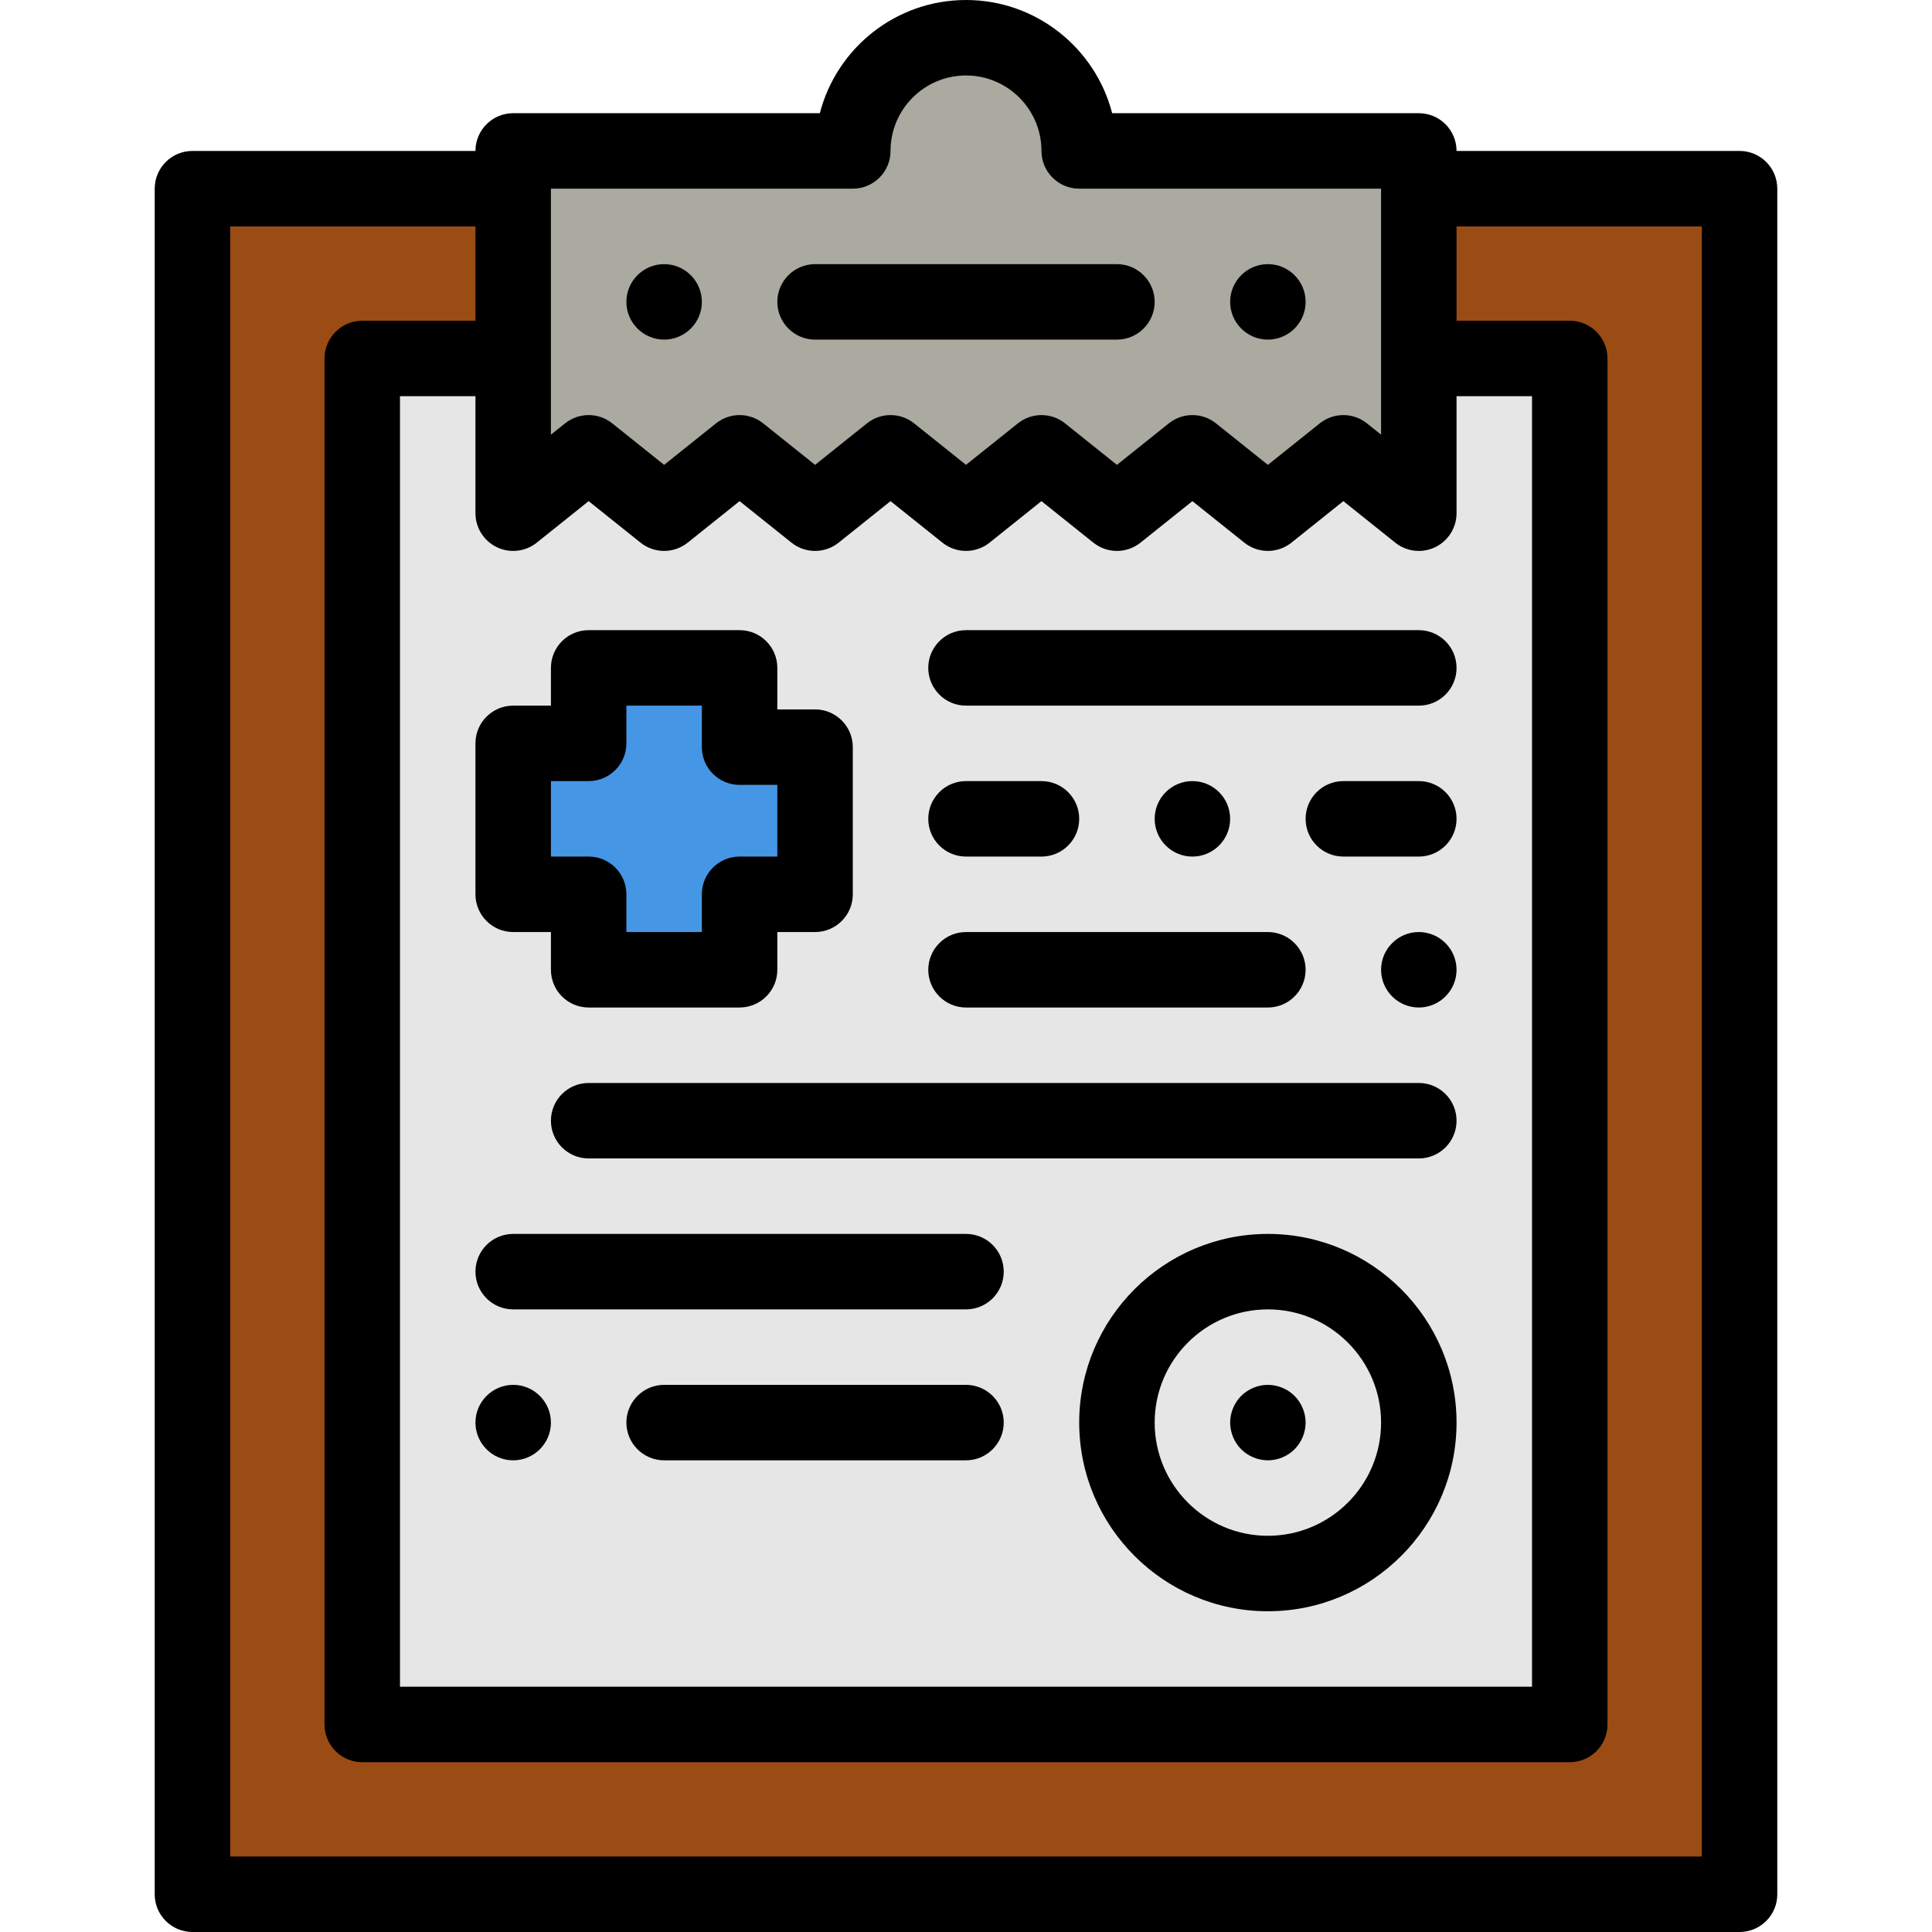 <?xml version="1.0" encoding="iso-8859-1"?>
<!-- Generator: Adobe Illustrator 19.0.0, SVG Export Plug-In . SVG Version: 6.00 Build 0)  -->
<svg version="1.1" id="Capa_1" xmlns="http://www.w3.org/2000/svg" xmlns:xlink="http://www.w3.org/1999/xlink" x="0px" y="0px"
	 viewBox="0 0 512 512" style="enable-background:new 0 0 512 512;" xml:space="preserve">
<path style="fill:#9B4B14;" d="M51,50v452h410V50H51z"/>
<path style="fill:#E6E6E6;" d="M96,95v362h320V95H96z"/>
<polygon style="fill:#4696E6;" points="196,177 156,177 156,197 136,197 136,237 156,237 156,257 196,257 196,237 216,237 216,198 
	196,198 "/>
<path style="fill:#AAAAA0;" d="M286,40c0-16.569-13.431-30-30-30s-30,13.431-30,30h-90v96l20-16l20,16l20-16l20,16l20-16l20,16
	l20-16l20,16l20-16l20,16l20-16l20,16V40H286z"/>
<path d="M461,40h-75c0-5.523-4.477-10-10-10h-81.266C290.283,12.767,274.604,0,256,0s-34.283,12.767-38.734,30H136
	c-5.523,0-10,4.477-10,10H51c-5.523,0-10,4.477-10,10v452c0,5.523,4.477,10,10,10h410c5.523,0,10-4.477,10-10V50
	C471,44.477,466.523,40,461,40z M146,50h80c5.523,0,10-4.477,10-10c0-11.028,8.972-20,20-20c11.028,0,20,8.972,20,20
	c0,5.523,4.477,10,10,10h80v65.194l-3.753-3.002c-3.652-2.922-8.842-2.922-12.494,0L336,123.194l-13.753-11.002
	C320.421,110.73,318.21,110,316,110s-4.421,0.73-6.247,2.191L296,123.194l-13.753-11.002c-3.652-2.922-8.842-2.922-12.494,0
	L256,123.194l-13.753-11.002c-3.652-2.922-8.842-2.922-12.494,0L216,123.194l-13.753-11.002c-3.652-2.922-8.842-2.922-12.494,0
	L176,123.194l-13.753-11.002c-3.652-2.922-8.842-2.922-12.494,0L146,115.194V50z M156,132.806l13.753,11.002
	c3.652,2.922,8.842,2.922,12.494,0L196,132.806l13.753,11.002c3.652,2.922,8.842,2.922,12.494,0L236,132.806l13.753,11.002
	c3.652,2.922,8.842,2.922,12.494,0L276,132.806l13.753,11.002c3.652,2.922,8.842,2.922,12.494,0L316,132.806l13.753,11.002
	c3.652,2.922,8.842,2.922,12.494,0L356,132.806l13.753,11.002c1.808,1.447,4.019,2.191,6.249,2.191c1.472,0,2.953-0.325,4.331-0.987
	c3.464-1.666,5.668-5.169,5.668-9.013v-31h20v342H106V105h20v31c0,3.844,2.204,7.348,5.668,9.013s7.577,1.197,10.579-1.205
	L156,132.806z M451,492H61V60h65v25H96c-5.523,0-10,4.477-10,10v362c0,5.523,4.477,10,10,10h320c5.523,0,10-4.477,10-10V95
	c0-5.523-4.477-10-10-10h-30V60h65V492z"/>
<path d="M256,187h120c5.523,0,10-4.477,10-10s-4.477-10-10-10H256c-5.523,0-10,4.477-10,10S250.477,187,256,187z"/>
<path d="M376,207h-20c-5.523,0-10,4.477-10,10s4.477,10,10,10h20c5.523,0,10-4.477,10-10S381.523,207,376,207z"/>
<path d="M306,217c0,5.52,4.48,10,10,10s10-4.48,10-10s-4.48-10-10-10S306,211.48,306,217z"/>
<path d="M256,227h20c5.523,0,10-4.477,10-10s-4.477-10-10-10h-20c-5.523,0-10,4.477-10,10S250.477,227,256,227z"/>
<path d="M256,267h80c5.51,0,10-4.49,10-10c0-5.51-4.49-10-10-10h-80c-5.51,0-10,4.49-10,10C246,262.51,250.49,267,256,267z"/>
<path d="M376,247c-5.51,0-10,4.49-10,10c0,5.51,4.49,10,10,10s10-4.49,10-10C386,251.49,381.51,247,376,247z"/>
<path d="M146,297c0,5.523,4.477,10,10,10h220c5.523,0,10-4.477,10-10s-4.477-10-10-10H156C150.477,287,146,291.477,146,297z"/>
<path d="M256,327H136c-5.523,0-10,4.477-10,10s4.477,10,10,10h120c5.523,0,10-4.477,10-10S261.523,327,256,327z"/>
<path d="M136,367c-5.51,0-10,4.49-10,10s4.49,10,10,10s10-4.49,10-10S141.51,367,136,367z"/>
<path d="M256,367h-80c-5.51,0-10,4.49-10,10s4.49,10,10,10h80c5.51,0,10-4.49,10-10S261.51,367,256,367z"/>
<path d="M216,90h80c5.51,0,10-4.49,10-10s-4.49-10-10-10h-80c-5.51,0-10,4.49-10,10S210.49,90,216,90z"/>
<path d="M336,90c5.51,0,10-4.49,10-10s-4.49-10-10-10s-10,4.49-10,10S330.49,90,336,90z"/>
<path d="M176,90c5.51,0,10-4.49,10-10s-4.49-10-10-10s-10,4.49-10,10S170.49,90,176,90z"/>
<path d="M126,197v40c0,5.523,4.477,10,10,10h10v10c0,5.523,4.477,10,10,10h40c5.523,0,10-4.477,10-10v-10h10c5.523,0,10-4.477,10-10
	v-39c0-5.523-4.477-10-10-10h-10v-11c0-5.523-4.477-10-10-10h-40c-5.523,0-10,4.477-10,10v10h-10C130.477,187,126,191.477,126,197z
	 M146,207h10c5.523,0,10-4.477,10-10v-10h20v11c0,5.523,4.477,10,10,10h10v19h-10c-5.523,0-10,4.477-10,10v10h-20v-10
	c0-5.523-4.477-10-10-10h-10V207z"/>
<path d="M336,327c-27.57,0-50,22.43-50,50s22.43,50,50,50s50-22.43,50-50S363.57,327,336,327z M336,407c-16.542,0-30-13.458-30-30
	s13.458-30,30-30s30,13.458,30,30S352.542,407,336,407z"/>
<path d="M345.23,373.18c-0.25-0.61-0.56-1.19-0.92-1.73c-0.36-0.55-0.78-1.06-1.24-1.52c-2.32-2.32-5.78-3.39-9.02-2.73
	c-0.64,0.12-1.27,0.32-1.87,0.57c-0.61,0.25-1.19,0.56-1.73,0.92c-0.55,0.36-1.06,0.78-1.52,1.24s-0.88,0.97-1.24,1.52
	c-0.36,0.54-0.67,1.12-0.92,1.73c-0.25,0.6-0.44,1.23-0.57,1.87s-0.2,1.3-0.2,1.95s0.07,1.31,0.2,1.95s0.32,1.27,0.57,1.87
	c0.25,0.61,0.56,1.19,0.92,1.73c0.36,0.55,0.78,1.06,1.24,1.52s0.97,0.88,1.52,1.24c0.54,0.36,1.12,0.67,1.73,0.92
	c0.6,0.25,1.23,0.45,1.87,0.57c0.64,0.13,1.3,0.2,1.95,0.2c2.63,0,5.21-1.07,7.07-2.93c0.46-0.46,0.88-0.97,1.24-1.52
	c0.36-0.54,0.67-1.12,0.92-1.73c0.25-0.6,0.45-1.23,0.57-1.87c0.13-0.64,0.2-1.3,0.2-1.95s-0.07-1.31-0.2-1.95
	C345.68,374.41,345.48,373.78,345.23,373.18z"/>
<g>
</g>
<g>
</g>
<g>
</g>
<g>
</g>
<g>
</g>
<g>
</g>
<g>
</g>
<g>
</g>
<g>
</g>
<g>
</g>
<g>
</g>
<g>
</g>
<g>
</g>
<g>
</g>
<g>
</g>
</svg>

